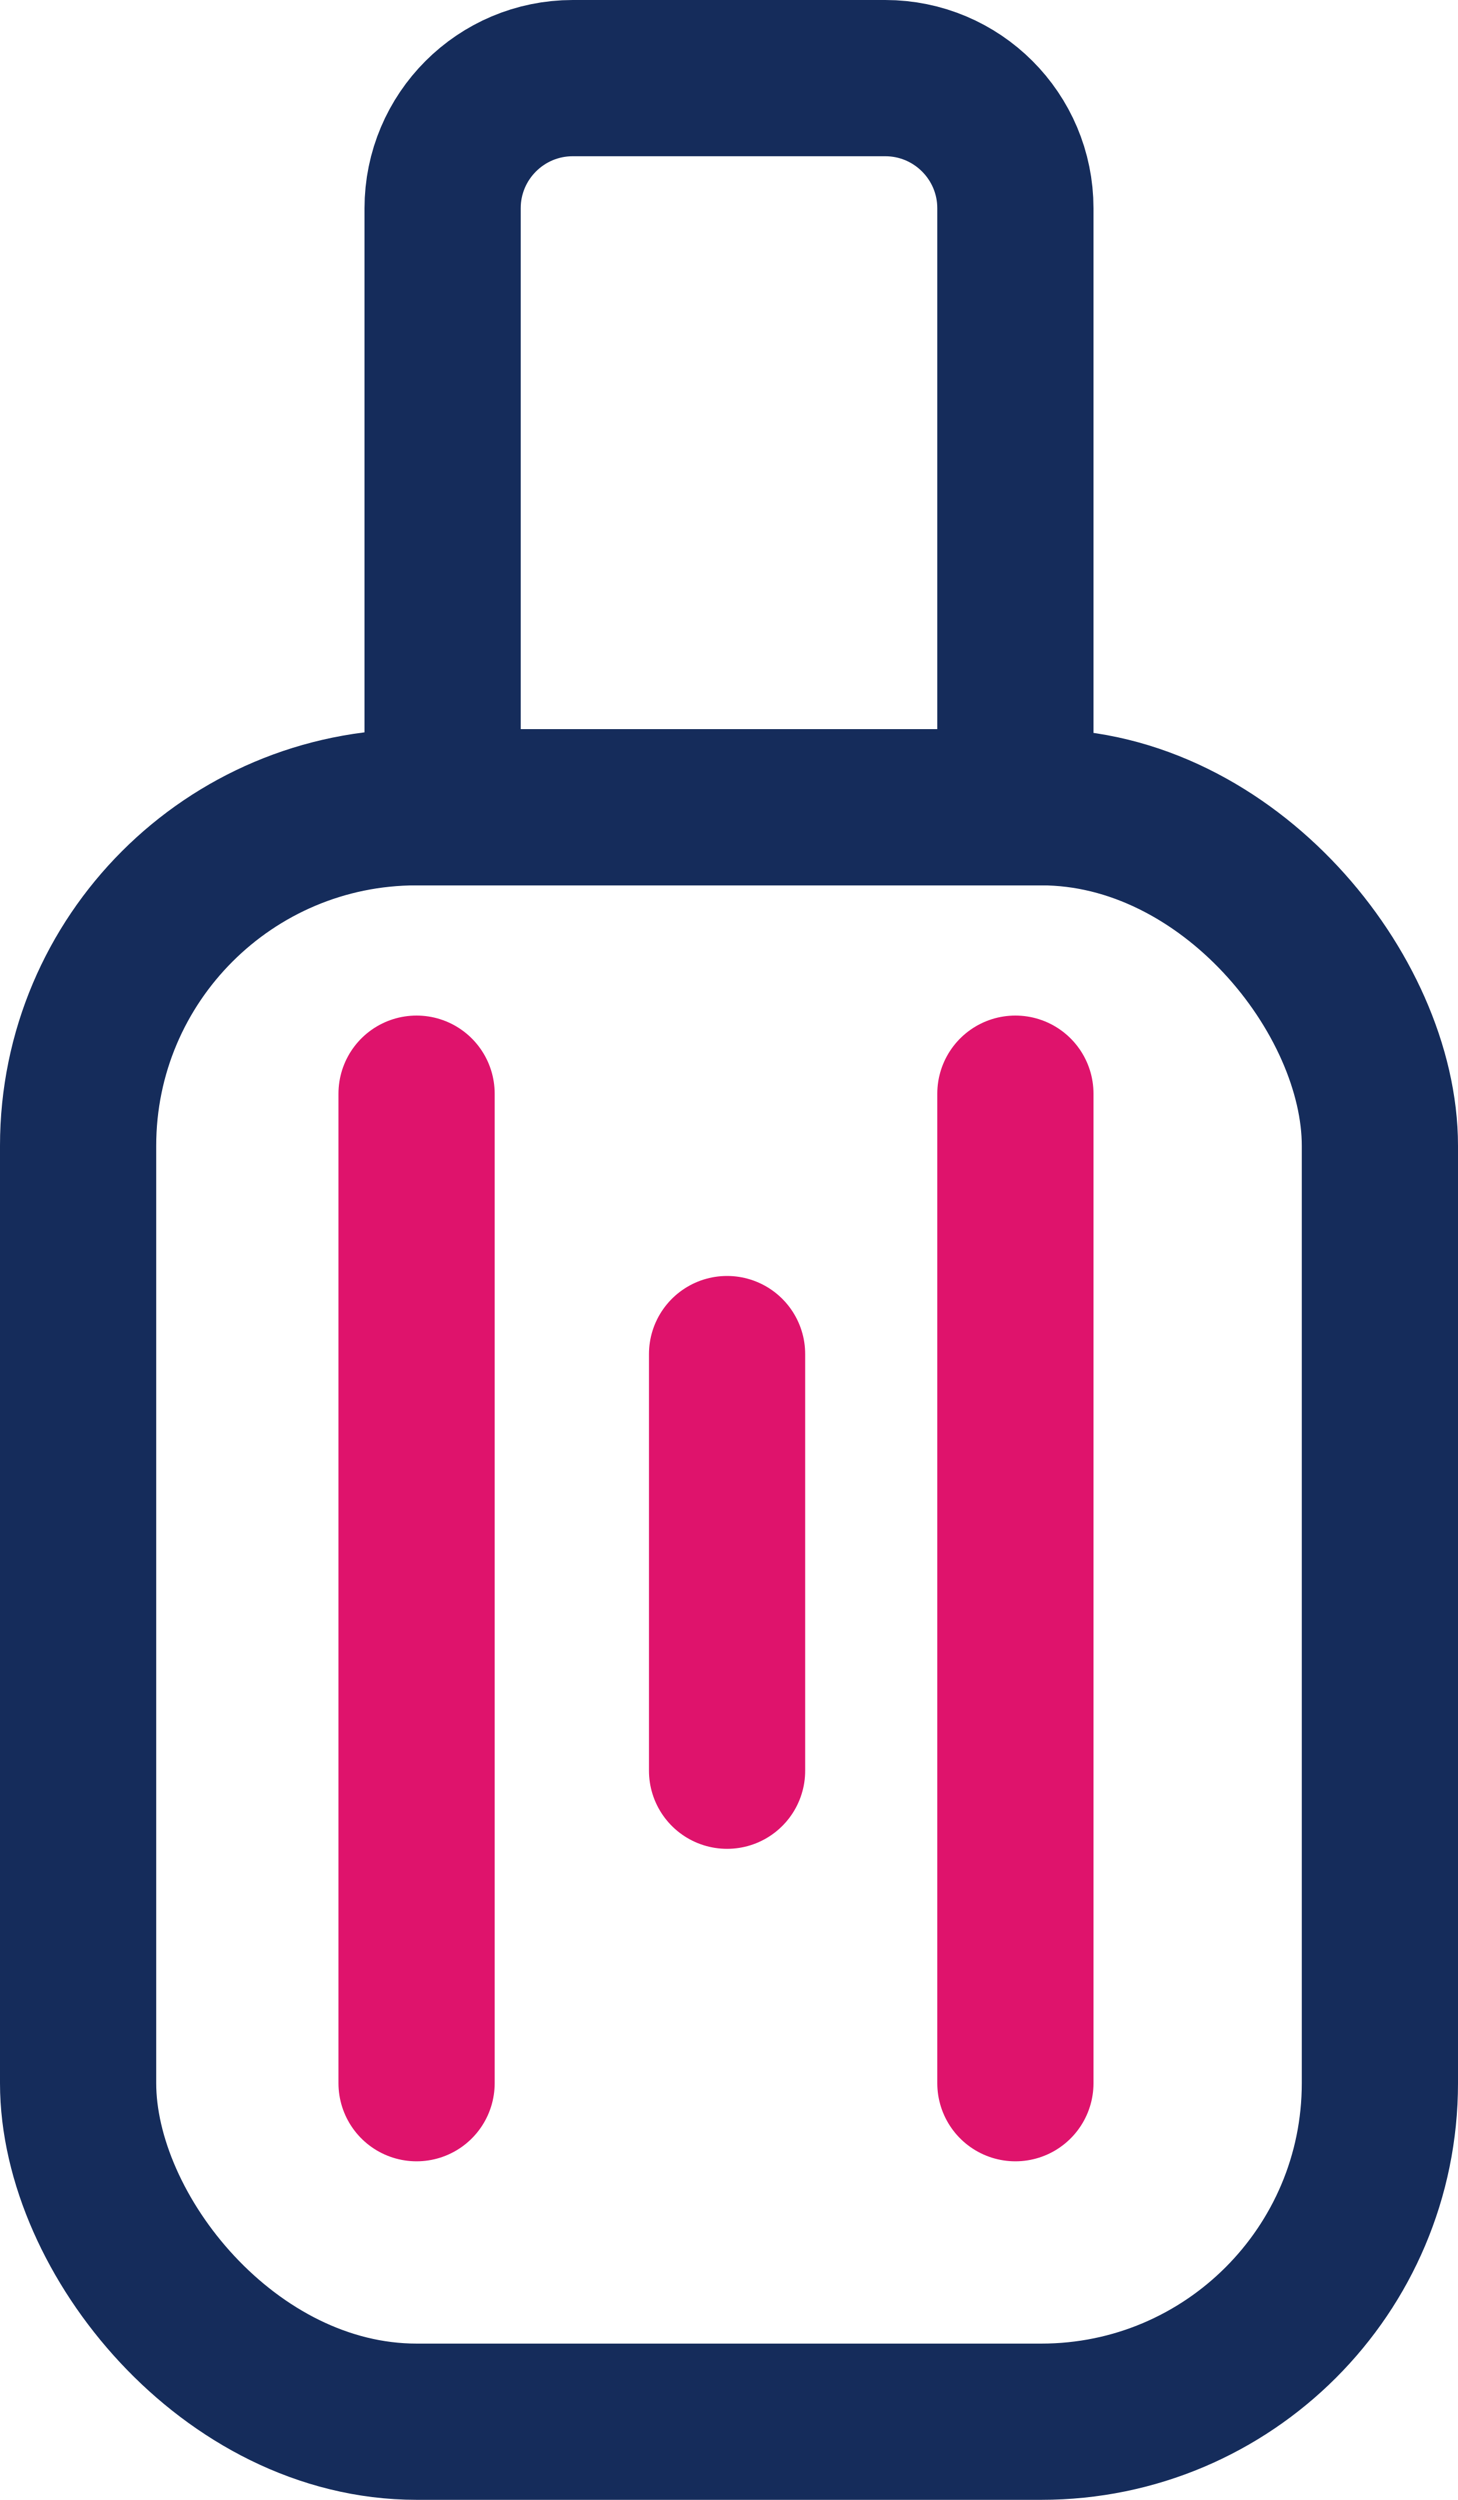 <svg width="28" height="48" viewBox="0 0 28 48" fill="none" xmlns="http://www.w3.org/2000/svg">
<rect x="1.5" y="15.5" width="25" height="31" rx="6.5" stroke="#152C5B" stroke-width="3"/>
<path d="M8.5 4C8.5 2.619 9.619 1.5 11 1.5H17C18.381 1.5 19.5 2.619 19.5 4V15.5H8.5V4Z" stroke="#152C5B" stroke-width="3"/>
<path d="M8 21V40" stroke="#DF136C" stroke-width="3" stroke-linecap="round"/>
<path d="M19.5 21V40" stroke="#DF136C" stroke-width="3" stroke-linecap="round"/>
<path d="M13.963 26L13.963 34" stroke="#DF136C" stroke-width="3" stroke-linecap="round"/>
</svg>
